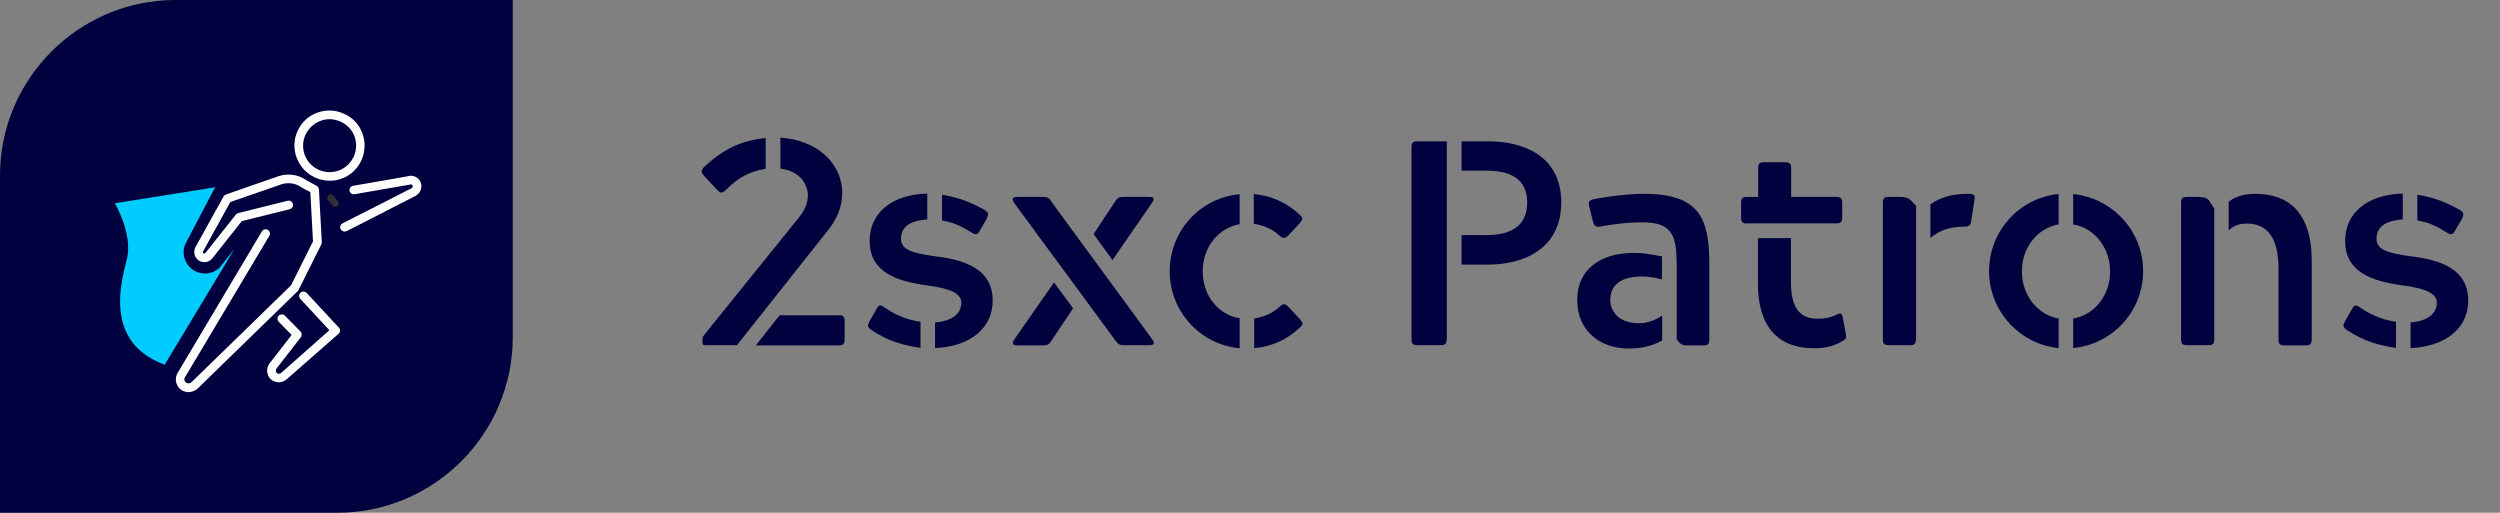 <?xml version="1.0" encoding="utf-8"?>
<!-- Generator: Adobe Illustrator 26.5.0, SVG Export Plug-In . SVG Version: 6.00 Build 0)  -->
<svg version="1.1" id="Ebene_1" xmlns="http://www.w3.org/2000/svg" xmlns:xlink="http://www.w3.org/1999/xlink" x="0px" y="0px"
	 viewBox="0 0 1218.9 250" style="enable-background:new 0 0 1218.9 250;" xml:space="preserve">
<rect x="0" y="0" width="1218.9" height="250" fill="#808080" stroke="none"/>
<style type="text/css">
	.st0{fill:#00003E;}
	.st1{enable-background:new    ;}
	.st2{fill:#FFFFFF;}
	.st3{fill:#323035;}
	.st4{fill:#00CCFF;}
</style>
<path class="st0" d="M164.4,250H0V85.6C0,38.4,38.4,0,85.6,0H250v164.4C250,211.6,211.6,250,164.4,250z"/>
<g class="st1">
	<path class="st0" d="M373.4,82.3c-8.2,1.3-13.6,4.4-19.6,10.4c-1.8,1.8-2.7,1.4-4.3-0.3l-6.1-6.5c-1.4-1.7-1.8-2.6-0.3-4.3
		c8.7-8.2,17.6-13.1,30.2-14.3V82.3z M380.5,67.1c27.8,2,38.5,26.7,23,45.4l-44.2,55.8h-15.5c-1,0-1.3-0.3-1.3-1.3v-1.7
		c0-1,0.3-1.3,1.3-2.6l45.9-56.9c8.7-10.6,3-22.2-9.2-23.6V67.1z M380.1,153.7h28.7c2.3,0,3,0.6,3,3v8.7c0,2.3-0.7,3-3,3h-40.3
		L380.1,153.7z"/>
	<path class="st0" d="M448.8,169.6c-7.4-1.1-15.2-2.8-24.1-8.8c-2-1.4-1.7-2.3-0.7-4.3l3.1-5.4c1-2,1.7-3,4-1.3
		c4.8,3.3,10.2,6,17.7,7.1V169.6z M455.9,157.2c8.7-0.7,12.8-4.5,12.8-9.7c0-4.7-6.2-7-17-8.4c-14.8-2-27.7-6.5-27.7-21.7
		c0-13.3,10.5-22.6,28.1-23v12.6c-9.2,0.6-12.8,4.1-12.8,9.5c0,5.5,6.1,7,17,8.5c14.8,1.8,27.7,6.5,27.7,21.6
		c0,13.3-10.9,22.4-28.1,23.1V157.2z M459.2,94.9c6.2,1.1,12.2,2.6,20.9,7.5c2.3,1.4,1.7,2.4,0.9,4.4l-3.1,5.3c-1,2-1.8,2.8-4,1.4
		c-5.3-3.3-9.1-5.1-14.6-6V94.9z"/>
	<path class="st0" d="M561.7,165.3c1.6,2.3,0.9,3-1.4,3h-12.6c-2,0-2.8-0.6-4.4-3L494.5,99c-1.4-2.3-0.7-3,1.4-3h12.8
		c2.1,0,3,0.6,4.4,3L561.7,165.3z M523.2,150.3l-10.1,15.1c-1.4,2.4-2.3,3-4.4,3H496c-2.1,0-2.8-0.7-1.4-3l19.3-27.7L523.2,150.3z
		 M533.2,114.1L543.2,99c1.6-2.6,2.4-3,4.4-3h12.6c2.3,0,3,0.7,1.4,3l-19.2,27.8L533.2,114.1z"/>
	<path class="st0" d="M604.4,109.3c-9.8,1.7-18,10.6-18,23c0,12.1,7.8,21.2,18,22.9v14.6c-19.7-1.8-34.1-18.5-34.1-37.5
		c0-19.2,14.3-35.8,34.1-37.6V109.3z M611.4,94.6c8.4,0.9,16,4,22.7,10.5c1.3,1.3,1,2-0.4,3.7l-5.3,5.7c-1.6,1.7-2.6,2.1-4.3,0.6
		c-4.3-4-8.7-5.3-12.8-6V94.6z M611.4,155.3c5.1-0.9,8.8-2.4,12.8-6c1.8-1.6,2.7-1.1,4.3,0.6l5.3,5.7c1.4,1.7,1.7,2.4,0.4,3.7
		c-6.8,6.5-13.9,9.5-22.7,10.5V155.3z"/>
	<path class="st0" d="M705.4,165.3c-0.1,2.3-0.7,3-3,3h-11.2c-2.4,0-3-0.7-3-3V71.9c0-2.4,0.7-3,3-3h14.2V165.3z M712.6,114.6H725
		c14.8,0,19.6-7,19.6-15.9c0-8.7-4.8-15.5-19.6-15.5h-12.4V68.9h13.1c16.6,0,35.5,6.8,35.5,29.8S742.3,129,725.7,129h-13.1V114.6z"
		/>
	<path class="st0" d="M810.3,166.1c-5.5,2.8-9.7,3.8-16.5,3.8c-12.8,0-24.8-7.8-24.8-23.7c0-15.5,12.2-22.9,27.5-22.9
		c4.4,0,8,0.6,13.8,1.7v11.2c-4.3-1.1-6.8-1.4-9.9-1.4c-10.8,0-15.3,4.8-15.3,11.4c0,5.5,4.1,11.4,13.9,11.4c4.3,0,7.7-1.4,11.4-3.7
		V166.1z M817.4,127c0-13.3-3.4-18.6-16.5-18.6c-8.1,0-15.6,1.1-20.9,2.1c-2.3,0.3-2.8-0.6-3.4-2.8l-1.7-6.8
		c-0.6-2.3-0.3-3.1,1.8-3.7c1.7-0.4,14.3-2.7,24.8-2.7c27.1,0,31.9,11.9,31.9,34.4v36.5c0,2.3-0.6,3-3,3H822c-2,0-3.1-1-4.5-3V127z"
		/>
	<path class="st0" d="M851.9,109c-2.3,0-3-0.7-3-3v-7c0-2.3,0.7-3,3-3h5.3V82.1c0-2.3,0.6-3,3-3h10.1c2.3,0,3,0.7,3,3V96h21.9
		c2.3,0,3,0.7,3,3.1v6.8c0,2.3-0.7,3-3,3H851.9z M873.2,116.2v21.3c0,12.8,4.4,17.9,13.1,17.9c3.1,0,5.5-0.3,8.5-1.7
		c2.7-1.4,3.3-1.3,3.8,1.7l1.3,7.1c0.4,2.1,0.3,2.8-1.6,3.8c-5.7,3.5-11.9,3.5-13.8,3.5c-18.7,0-27.4-11.8-27.4-31.4v-22.3H873.2z"
		/>
	<path class="st0" d="M934.2,165.3c-0.1,2.3-0.7,3-3,3H921c-2.3,0-3-0.7-3-3V99c0-2.3,0.7-3,3-3h5.1c4.4,0,5,0.9,8.1,4.4V165.3z
		 M941.3,99.6c3.8-2.7,8.9-5.1,18.6-5.1c2.8,0,3.1,0.9,2.8,2.8l-1.6,10.4c-0.4,2.3-1.1,2.8-3.4,2.8c-7,0-12.1,1.8-16.5,5.5V99.6z"/>
	<path class="st0" d="M1003.7,169.7c-18.7-1.8-33.9-17.8-33.9-37.5c0-19.9,15.3-35.9,33.9-37.6v14.8c-10.2,1.8-17.9,11.1-17.9,22.9
		c0,12.2,8.1,21.3,17.9,23V169.7z M1010.8,155.3c10.2-1.7,18-11.1,18-23c0-11.9-8-21.3-18-22.9V94.6c19.2,2,34.1,18,34.1,37.6
		c0,19.5-14.8,35.6-34.1,37.5V155.3z"/>
	<path class="st0" d="M1079.6,165.3c0,2.3-0.7,3-3,3h-10.2c-2.3,0-3-0.7-3-3V99c0-2.3,0.7-3,3-3h5.1c2.7,0,4.4,0.4,5.5,1.7l2.6,4
		V165.3z M1086.7,98.3c3.4-2.6,7.7-3.8,12.9-3.8c15.6,0,27.5,8.4,27.5,32.8v38.1c0,2.3-0.7,3-3,3h-10.2c-2.3,0-3-0.7-3-3v-34.5
		c0-15.1-5.5-21.9-15.5-21.9c-4.1,0-6.7,1.4-8.8,3.3V98.3z"/>
	<path class="st0" d="M1168.2,169.6c-7.4-1.1-15.2-2.8-24.1-8.8c-2-1.4-1.7-2.3-0.7-4.3l3.1-5.4c1-2,1.7-3,4-1.3
		c4.8,3.3,10.2,6,17.7,7.1V169.6z M1175.3,157.2c8.7-0.7,12.8-4.5,12.8-9.7c0-4.7-6.2-7-17-8.4c-14.8-2-27.7-6.5-27.7-21.7
		c0-13.3,10.5-22.6,28.1-23v12.6c-9.2,0.6-12.8,4.1-12.8,9.5c0,5.5,6.1,7,17,8.5c14.8,1.8,27.7,6.5,27.7,21.6
		c0,13.3-10.9,22.4-28.1,23.1V157.2z M1178.5,94.9c6.2,1.1,12.2,2.6,20.9,7.5c2.3,1.4,1.7,2.4,0.9,4.4l-3.1,5.3c-1,2-1.8,2.8-4,1.4
		c-5.3-3.3-9.1-5.1-14.6-6V94.9z"/>
</g>
<path class="st2" d="M160.7,88.1c-2.4,0-4.8-0.5-7-1.5c-8.6-3.9-12.5-14-8.7-22.6c1.9-4.2,5.2-7.4,9.5-9c4.3-1.6,8.9-1.5,13.1,0.4
	c4.2,1.8,7.4,5.1,9,9.4c1.7,4.3,1.5,9-0.3,13.2c-1.9,4.2-5.2,7.4-9.5,9C164.9,87.8,162.8,88.1,160.7,88.1z M160.7,58.1
	c-1.5,0-3.1,0.3-4.6,0.9c-3.2,1.2-5.7,3.7-7.2,6.8c-2.9,6.5,0,14.1,6.5,17c3.2,1.4,6.7,1.5,9.9,0.3c3.2-1.2,5.7-3.7,7.2-6.8
	c1.4-3.2,1.5-6.7,0.3-9.9c-1.2-3.2-3.6-5.7-6.8-7.1C164.3,58.5,162.5,58.1,160.7,58.1z"/>
<path class="st2" d="M168,112.9c-0.8,0-1.5-0.4-1.9-1.2c-0.5-1-0.1-2.3,0.9-2.8l33.8-17.2c0.2-0.1,0.4-0.4,0.4-0.6
	c0-0.2,0.1-0.5-0.1-0.8c-0.3-0.4-0.8-0.5-1.2-0.3c-0.2,0.1-0.3,0.1-0.5,0.1l-26.6,4.6c-1.1,0.2-2.2-0.6-2.4-1.7s0.6-2.2,1.7-2.4
	l26.4-4.6c2.3-0.8,4.8,0,6.1,2c0.8,1.2,1.1,2.6,0.7,4c-0.3,1.4-1.2,2.6-2.4,3.3c0,0-0.1,0-0.1,0.1L169,112.7
	C168.6,112.8,168.3,112.9,168,112.9z"/>
<path class="st3" d="M163.4,100.9c-0.5,0-1-0.2-1.3-0.6l-2.2-2.8c-0.6-0.7-0.4-1.8,0.3-2.4c0.7-0.6,1.8-0.4,2.4,0.3l2.2,2.8
	c0.6,0.7,0.4,1.8-0.3,2.4C164.1,100.8,163.8,100.9,163.4,100.9z"/>
<path class="st2" d="M91.9,191.2c-0.8,0-1.7-0.2-2.4-0.5c-0.2,0-0.3-0.1-0.5-0.2c-1.5-0.8-2.5-2.1-3-3.7c-0.5-1.6-0.3-3.3,0.5-4.8
	l41.2-69.2c0.6-1,1.9-1.3,2.9-0.7c1,0.6,1.3,1.9,0.7,2.9l-41.2,69.1c-0.5,0.8-0.2,1.9,0.7,2.5c0.1,0,0.2,0.1,0.3,0.1
	c0.7,0.4,1.5,0.2,2.2-0.3l48.6-47.3l10.7-21.4l-1.3-24l-3.9-2.1c-0.1,0-0.2-0.1-0.2-0.1c-2.8-2.1-6.4-2.7-9.8-1.7l-25.1,8.7
	l-13.3,24.1c-0.2,0.3-0.1,0.7,0.2,0.9c0.3,0.2,0.8,0.1,1-0.2l14.8-18.7c0.3-0.4,0.7-0.6,1.1-0.7l24.1-6c1.1-0.3,2.3,0.4,2.6,1.5
	c0.3,1.1-0.4,2.3-1.5,2.6l-23.4,5.8L103.5,126c-1.6,2-4.5,2.4-6.6,1c-2.1-1.4-2.8-4.2-1.6-6.5L109,95.8c0.3-0.5,0.7-0.8,1.2-1
	l25.9-9c4.7-1.4,9.6-0.6,13.5,2.2l4.8,2.6c0.6,0.4,1,1,1.1,1.7l1.4,25.7c0,0.4-0.1,0.7-0.2,1.1l-11.1,22.2c-0.1,0.2-0.2,0.4-0.4,0.6
	l-48.9,47.6c0,0-0.1,0.1-0.1,0.1C94.9,190.6,93.4,191.2,91.9,191.2z"/>
<path class="st2" d="M135.9,186.4c-1.5,0-3-0.6-4.1-1.7c-1.9-2.1-2.1-5.2-0.4-7.5l10.8-13.9l-6.3-6.4c-0.8-0.8-0.8-2.2,0-3
	c0.8-0.8,2.2-0.8,3,0l7.6,7.7c0.7,0.8,0.8,1.9,0.2,2.8l-11.9,15.3c-0.5,0.6-0.4,1.5,0.1,2.1c0.6,0.6,1.5,0.6,2.2,0l23.5-20.8
	l-14.2-15.3c-0.8-0.9-0.7-2.2,0.1-3c0.9-0.8,2.2-0.7,3,0.1l15.7,16.9c0.4,0.4,0.6,1,0.6,1.5c0,0.6-0.3,1.1-0.7,1.5L139.7,185
	C138.6,185.9,137.2,186.4,135.9,186.4z"/>
<g>
	<path class="st4" d="M116.8,87.4l-62.5,10c-0.7,0.1-1,0.9-0.7,1.5c2.3,4,9.2,17.2,6.1,28.1c-3.6,12.9-10,42.1,20.7,53
		c0.4,0.2,1,0,1.2-0.4l39.3-65.2c0.5-0.8-0.2-1.7-1.1-1.5l-1.3,0.4c-0.2,0.1-0.4,0.2-0.5,0.3l-12.5,15.7c0,0.1-0.1,0.1-0.2,0.2
		c-3.1,2.6-7.7,2.5-10.7-0.1l-0.1-0.1c-2.8-2.5-3.7-6.5-2-9.9l13.8-26.5c0.1-0.2,0.3-0.4,0.5-0.5l10.7-3.3
		C118.4,88.7,117.9,87.2,116.8,87.4z"/>
	<path class="st0" d="M80.8,182.1c-0.4,0-0.8-0.1-1.1-0.2c-22.5-8-29.9-26.7-21.9-55.4c2.9-10.1-3.8-22.9-5.9-26.6
		c0,0,0-0.1-0.1-0.1c-0.4-0.9-0.4-1.9,0-2.8c0.4-0.8,1.2-1.4,2.2-1.5l62.5-10c1.5-0.3,2.9,0.6,3.4,2.1c0.4,1.4-0.2,2.8-1.5,3.4
		c-0.1,0-0.1,0.1-0.2,0.1l-10.2,3.1l-13.6,26.2c-1.3,2.5-0.6,5.5,1.6,7.5c0,0,0.1,0.1,0.1,0.1l0,0c2.3,1.9,5.7,2,8,0.1c0,0,0,0,0,0
		l12.5-15.6c0-0.1,0.1-0.1,0.2-0.2c0.3-0.3,0.7-0.5,1-0.7c0.1,0,0.2-0.1,0.3-0.1l1.3-0.4c0.1,0,0.1,0,0.2,0c1.2-0.3,2.5,0.2,3.2,1.2
		c0.7,1,0.7,2.3,0.1,3.3l-39.3,65.1c-0.3,0.6-0.9,1.1-1.6,1.3C81.4,182,81.1,182.1,80.8,182.1z M56,99.1c3.2,5.8,8.6,17.9,5.6,28.4
		c-7.4,26.4-1.3,42.9,18.7,50.3l34-56.4l-7.1,8.9c-0.1,0.2-0.4,0.5-0.7,0.7c-3.8,3.2-9.5,3.1-13.3-0.1c0,0-0.1-0.1-0.1-0.1l-0.1-0.1
		c-3.5-3.2-4.5-8.1-2.4-12.2L104.5,92c0.1-0.2,0.3-0.5,0.5-0.7L56,99.1z M106.7,130.9C106.7,130.9,106.7,130.9,106.7,130.9
		C106.7,130.9,106.7,130.9,106.7,130.9z M103.5,129.3C103.5,129.3,103.5,129.3,103.5,129.3C103.5,129.3,103.5,129.3,103.5,129.3z
		 M103.5,129.3C103.5,129.3,103.5,129.3,103.5,129.3C103.5,129.3,103.5,129.3,103.5,129.3z M103.5,129.3L103.5,129.3L103.5,129.3z
		 M119.2,113.4C119.2,113.4,119.2,113.4,119.2,113.4L119.2,113.4z M54.6,99.4L54.6,99.4C54.6,99.4,54.6,99.4,54.6,99.4z M108.1,93.8
		L108.1,93.8C108.1,93.8,108.1,93.8,108.1,93.8z M117.2,89.4C117.2,89.4,117.2,89.4,117.2,89.4C117.2,89.4,117.2,89.4,117.2,89.4z"
		/>
</g>
</svg>
